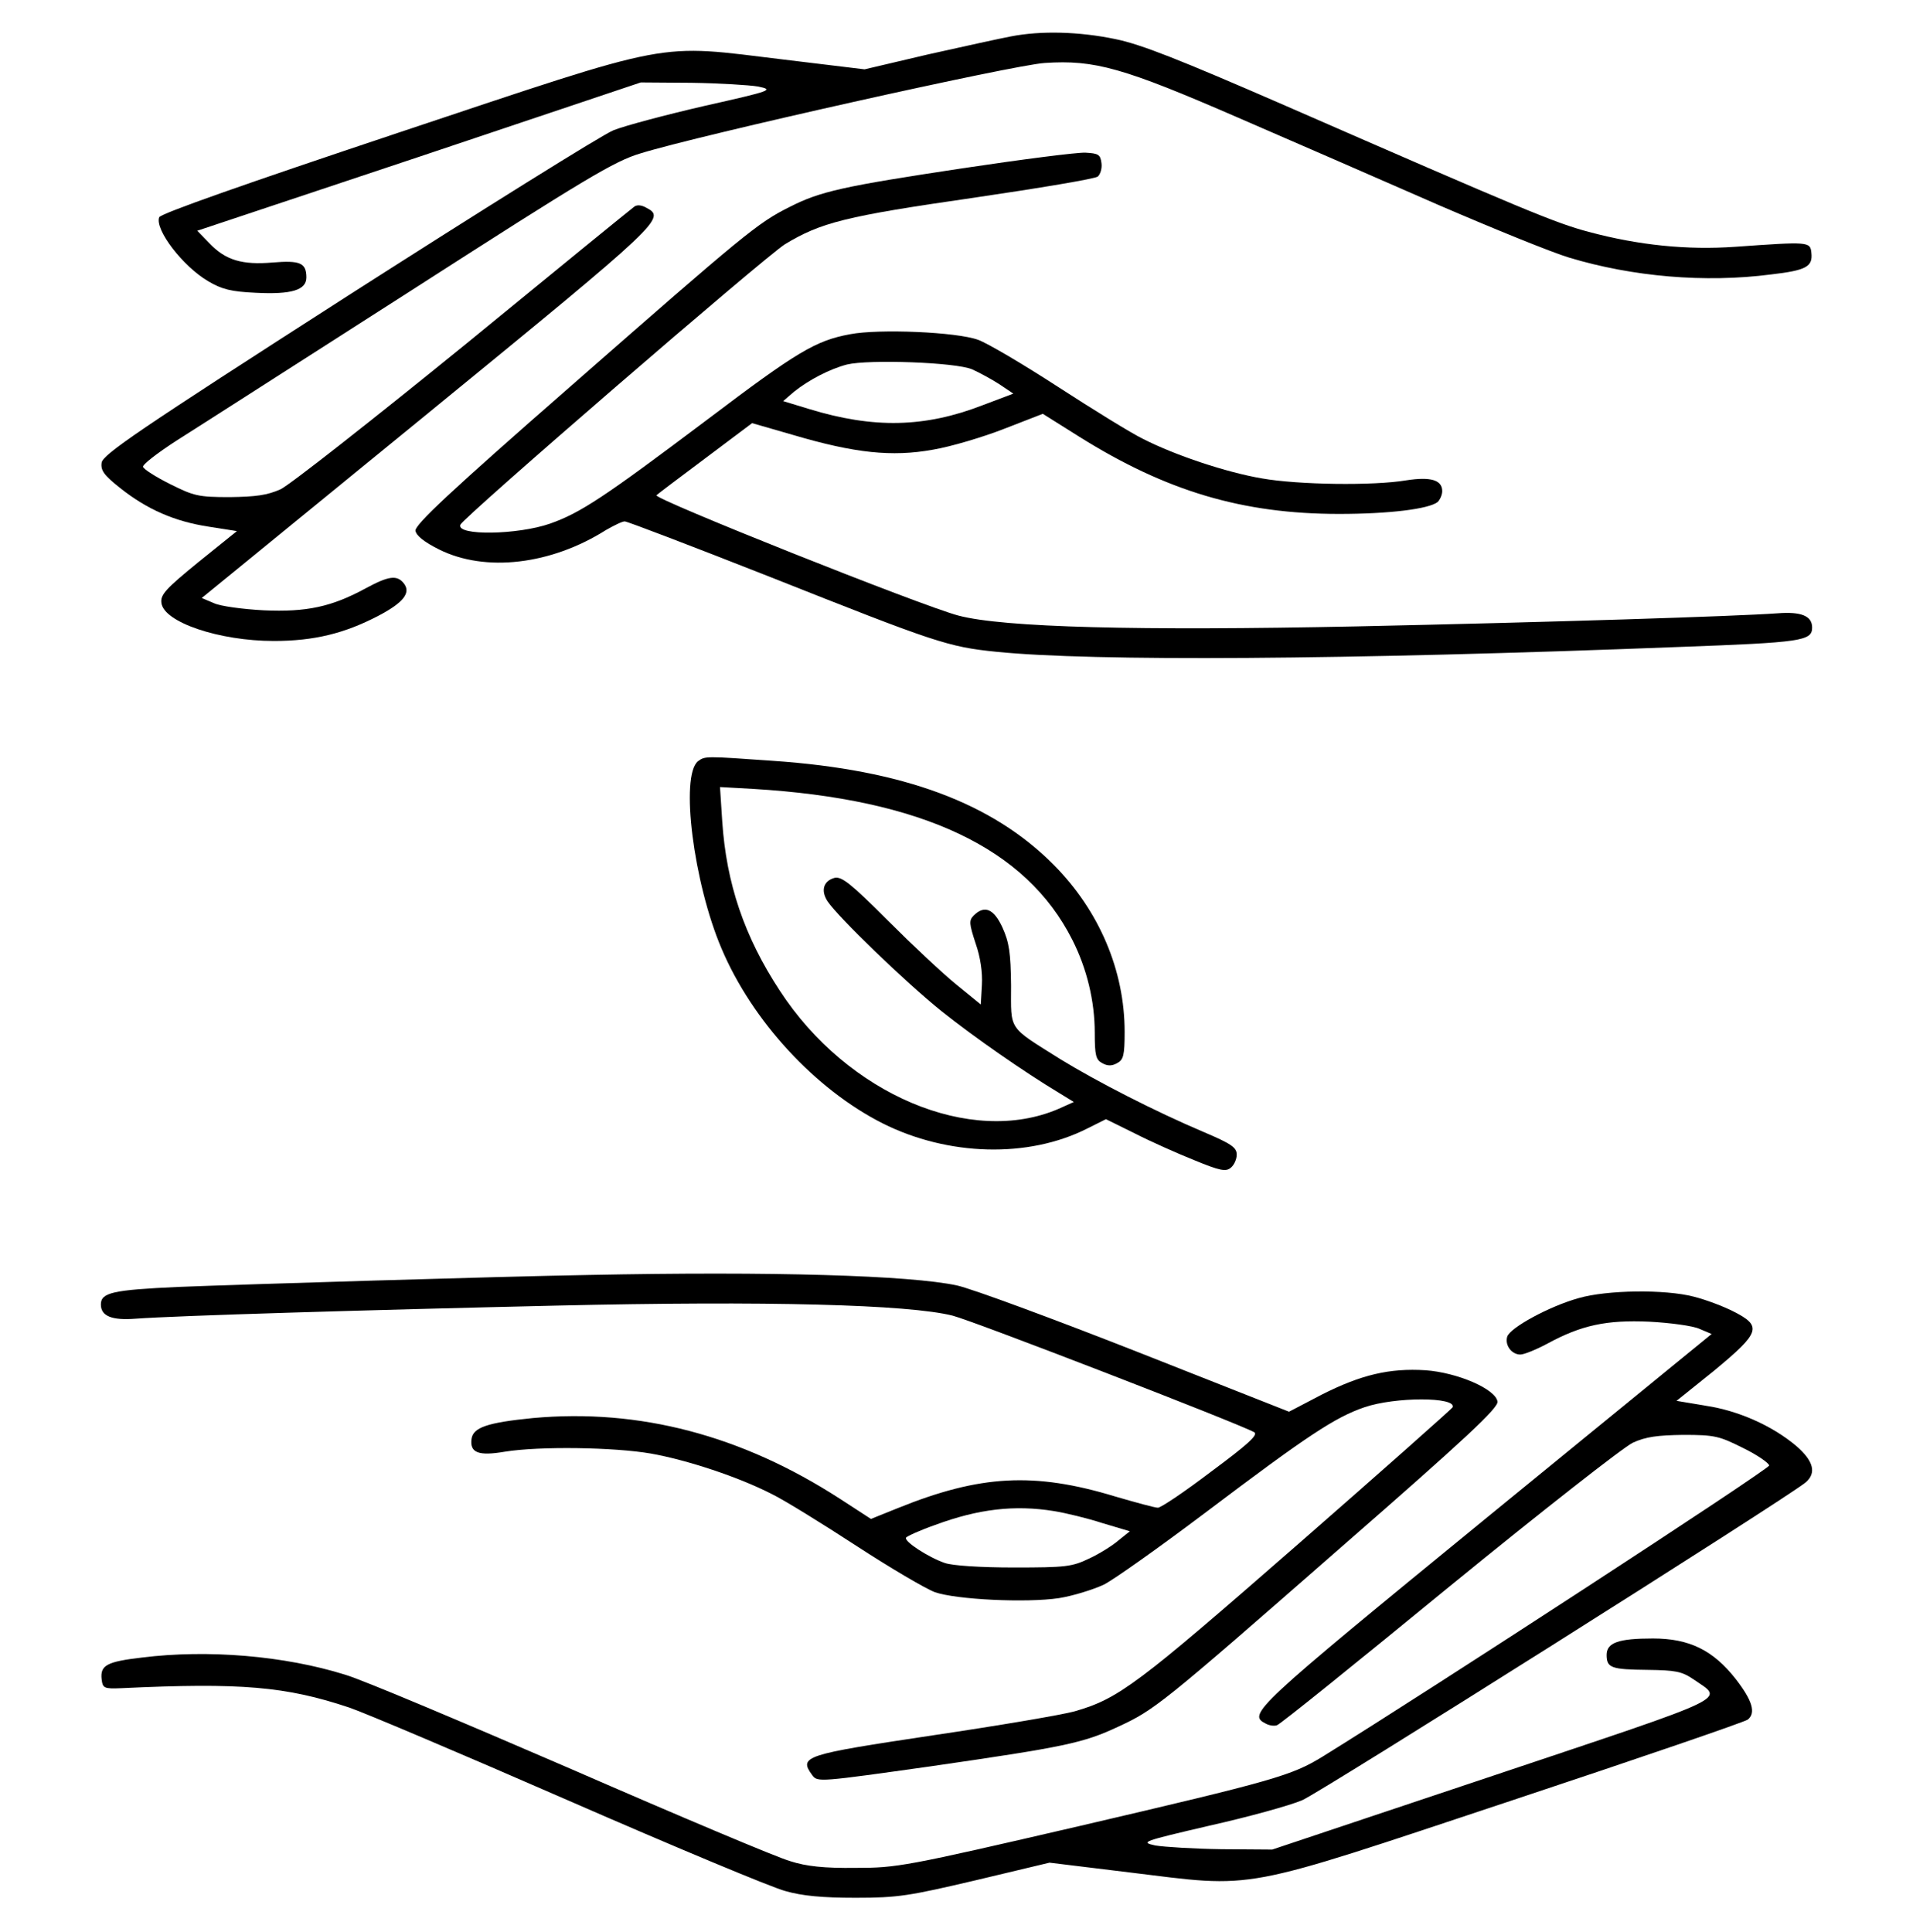 <svg width="100" height="101" viewBox="0 0 100 101" fill="none" xmlns="http://www.w3.org/2000/svg">
<path d="M52.832 1.906C52.305 2.004 50.352 2.434 48.516 2.844L45.195 3.625L40.996 3.117C34.199 2.297 35.449 2.062 20.859 6.926C12.793 9.621 8.398 11.164 8.32 11.359C8.086 12.004 9.551 13.918 10.879 14.699C11.601 15.129 12.09 15.246 13.359 15.305C15.234 15.402 16.016 15.168 16.016 14.504C16.016 13.742 15.684 13.605 14.258 13.723C12.656 13.859 11.797 13.605 10.957 12.727L10.312 12.062L21.914 8.195L33.496 4.309L36.133 4.328C37.578 4.348 39.16 4.445 39.629 4.523C40.469 4.699 40.371 4.738 36.816 5.539C34.785 6.008 32.656 6.574 32.07 6.809C31.484 7.043 25.234 10.949 18.184 15.461C7.168 22.531 5.371 23.762 5.312 24.191C5.254 24.602 5.449 24.855 6.289 25.52C7.695 26.633 9.121 27.258 10.898 27.531L12.383 27.766L10.371 29.387C8.672 30.773 8.379 31.086 8.437 31.516C8.555 32.531 11.465 33.508 14.316 33.508C16.406 33.508 18.008 33.117 19.766 32.199C21.113 31.496 21.504 30.969 21.094 30.48C20.742 30.051 20.312 30.109 19.121 30.754C17.324 31.73 16.016 32.004 13.789 31.906C12.695 31.848 11.523 31.691 11.191 31.535L10.547 31.262L22.363 21.613C34.688 11.535 34.824 11.398 33.77 10.852C33.535 10.715 33.281 10.695 33.145 10.812C33.008 10.91 29.004 14.172 24.238 18.078C19.453 21.965 15.156 25.344 14.668 25.578C13.965 25.891 13.379 25.969 12.012 25.988C10.371 25.988 10.137 25.93 8.887 25.305C8.145 24.934 7.5 24.523 7.48 24.406C7.441 24.289 8.223 23.684 9.219 23.039C10.215 22.414 15.723 18.879 21.465 15.207C30.645 9.309 32.109 8.43 33.477 8.02C36.562 7.062 52.988 3.391 54.609 3.293C57.227 3.117 58.73 3.547 64.707 6.145C67.637 7.414 72.344 9.465 75.195 10.715C78.047 11.945 81.113 13.195 82.031 13.469C85.332 14.465 89.121 14.797 92.578 14.348C94.434 14.133 94.766 13.938 94.688 13.215C94.629 12.629 94.551 12.629 90.703 12.902C88.203 13.078 85.664 12.824 83.047 12.121C81.289 11.652 79.785 11.027 67.09 5.48C61.66 3.117 59.648 2.316 58.301 2.043C56.426 1.652 54.414 1.594 52.832 1.906Z" fill="black"/>
<path d="M50.293 8.801C44.102 9.738 42.891 9.992 41.25 10.832C39.609 11.652 38.906 12.238 29.902 20.129C23.535 25.695 21.68 27.434 21.719 27.746C21.758 28 22.168 28.332 22.949 28.723C25.371 29.934 28.809 29.523 31.68 27.707C32.09 27.473 32.52 27.258 32.656 27.258C32.793 27.258 36.211 28.567 40.273 30.168C48.887 33.586 49.551 33.82 52.09 34.074C57.09 34.582 70.215 34.504 87.812 33.82C94.18 33.586 94.727 33.508 94.727 32.805C94.727 32.199 94.16 31.965 92.91 32.063C90.742 32.219 80.996 32.531 70.898 32.746C59.512 32.981 52.441 32.805 50.098 32.18C48.223 31.692 34.121 26.067 34.316 25.891C34.395 25.813 35.566 24.934 36.895 23.938L39.316 22.121L41.484 22.746C44.668 23.684 46.621 23.898 48.77 23.508C49.707 23.352 51.406 22.844 52.5 22.414L54.512 21.633L56.406 22.824C60.957 25.676 64.941 26.867 70 26.867C72.598 26.867 74.688 26.613 75.156 26.242C75.273 26.125 75.391 25.871 75.391 25.676C75.391 25.09 74.785 24.914 73.516 25.11C71.797 25.402 67.852 25.344 65.977 25.012C64.121 24.699 61.426 23.801 59.746 22.942C59.141 22.648 57.148 21.418 55.312 20.227C53.477 19.035 51.582 17.922 51.133 17.766C50.02 17.356 45.957 17.18 44.434 17.473C42.637 17.805 41.66 18.391 37.012 21.906C31.562 26.008 30.352 26.809 28.75 27.375C27.07 27.961 23.848 28.02 24.062 27.434C24.199 27.063 40 13.41 41.035 12.766C42.91 11.633 44.199 11.301 50.859 10.344C54.316 9.836 57.246 9.348 57.383 9.231C57.52 9.113 57.617 8.801 57.578 8.527C57.52 8.078 57.422 8.02 56.738 7.981C56.309 7.961 53.418 8.332 50.293 8.801ZM50.82 19.309C51.211 19.485 51.855 19.836 52.246 20.09L52.969 20.578L51.367 21.184C48.34 22.356 45.664 22.414 42.285 21.379L40.938 20.969L41.504 20.481C42.285 19.856 43.379 19.289 44.277 19.055C45.41 18.781 49.961 18.938 50.82 19.309Z" fill="black"/>
<path d="M36.484 39.797C35.547 40.559 36.25 46.145 37.715 49.582C39.316 53.371 42.617 56.945 46.133 58.723C49.551 60.441 53.75 60.559 56.836 58.996L57.812 58.508L59.316 59.25C60.156 59.68 61.562 60.305 62.441 60.656C63.77 61.203 64.082 61.262 64.336 61.047C64.512 60.91 64.648 60.598 64.648 60.363C64.648 59.992 64.375 59.797 62.949 59.191C60.41 58.117 57.324 56.535 55.449 55.383C52.656 53.625 52.852 53.918 52.852 51.516C52.832 49.797 52.754 49.27 52.402 48.488C51.953 47.512 51.465 47.297 50.898 47.863C50.645 48.117 50.664 48.293 50.996 49.309C51.25 50.031 51.367 50.832 51.328 51.496L51.27 52.512L50 51.477C49.297 50.91 47.676 49.387 46.406 48.117C44.492 46.203 44.004 45.813 43.633 45.891C43.047 46.047 42.891 46.555 43.262 47.121C43.828 47.961 47.324 51.34 49.219 52.863C50.938 54.23 53.516 56.027 55.371 57.141L56.133 57.609L55.352 57.961C50.762 59.953 44.297 57.219 40.762 51.789C38.906 48.957 37.969 46.184 37.754 42.941L37.637 41.145L39.375 41.242C48.203 41.77 53.633 44.328 56.055 49.133C56.816 50.637 57.227 52.336 57.227 53.996C57.227 55.168 57.285 55.402 57.617 55.578C57.891 55.734 58.125 55.734 58.398 55.578C58.73 55.402 58.789 55.168 58.789 53.938C58.789 50.734 57.461 47.609 55.078 45.207C51.875 41.984 47.246 40.246 40.43 39.777C36.855 39.523 36.855 39.523 36.484 39.797Z" fill="black"/>
<path d="M30.762 66.652C26.172 66.731 12.734 67.141 9.336 67.277C5.898 67.434 5.273 67.57 5.273 68.195C5.273 68.801 5.84 69.035 7.09 68.938C9.219 68.781 18.926 68.488 29.102 68.254C40.098 68 47.5 68.195 49.805 68.781C50.879 69.055 64.727 74.406 65.566 74.875C65.781 75.012 65.215 75.52 63.32 76.926C61.934 77.981 60.684 78.82 60.527 78.82C60.371 78.82 59.375 78.547 58.301 78.234C54.062 76.945 51.23 77.102 46.934 78.84L45.527 79.406L43.906 78.352C38.77 75.031 33.418 73.625 27.852 74.133C25.488 74.367 24.727 74.621 24.648 75.227C24.551 75.949 25.02 76.125 26.387 75.891C28.203 75.598 32.109 75.656 34.023 75.988C35.898 76.32 38.574 77.199 40.332 78.098C40.977 78.41 42.969 79.641 44.766 80.813C46.562 81.984 48.398 83.059 48.867 83.234C49.98 83.625 53.652 83.801 55.352 83.547C56.094 83.43 57.148 83.098 57.695 82.844C58.242 82.57 60.625 80.871 62.988 79.094C68.34 75.051 69.785 74.094 71.328 73.567C72.93 73.02 76.133 73.02 75.938 73.567C75.898 73.645 72.227 76.906 67.754 80.813C59.434 88.078 58.477 88.801 56.172 89.465C55.547 89.641 52.227 90.207 48.789 90.715C42.031 91.731 41.738 91.809 42.461 92.805C42.734 93.176 42.832 93.156 48.672 92.336C55.684 91.32 56.621 91.125 58.457 90.266C60.352 89.387 60.684 89.133 70.098 80.891C76.66 75.168 78.32 73.606 78.281 73.273C78.184 72.609 76.172 71.75 74.512 71.633C72.637 71.516 71.152 71.867 69.102 72.902L67.383 73.801L59.414 70.656C55.039 68.938 50.82 67.375 50.02 67.199C47.559 66.672 40.41 66.457 30.762 66.652ZM55.098 78.996C55.703 79.094 56.836 79.367 57.617 79.621L59.062 80.051L58.477 80.52C58.164 80.793 57.48 81.223 56.934 81.477C56.035 81.906 55.723 81.945 53.008 81.945C51.25 81.945 49.785 81.848 49.395 81.711C48.535 81.418 47.246 80.578 47.363 80.383C47.422 80.305 48.105 79.992 48.887 79.719C51.152 78.879 53.047 78.664 55.098 78.996Z" fill="black"/>
<path d="M82.519 67.863C80.977 68.293 78.945 69.406 78.789 69.875C78.652 70.324 79.023 70.812 79.473 70.812C79.668 70.812 80.293 70.559 80.879 70.246C82.676 69.269 83.984 68.996 86.211 69.094C87.305 69.152 88.477 69.309 88.828 69.465L89.473 69.738L77.637 79.406C65.488 89.348 65.195 89.621 66.172 90.109C66.348 90.207 66.621 90.246 66.758 90.188C66.914 90.148 70.957 86.887 75.742 82.961C80.547 79.035 84.863 75.656 85.352 75.422C86.035 75.109 86.641 75.031 87.988 75.012C89.629 75.012 89.863 75.07 91.113 75.695C91.875 76.066 92.48 76.496 92.48 76.613C92.48 76.809 74.766 88.352 69.141 91.828C67.519 92.824 66.641 93.078 56.426 95.461C47.324 97.57 46.895 97.648 44.727 97.648C43.105 97.668 42.148 97.57 41.309 97.297C40.664 97.121 35.527 94.953 29.883 92.492C24.238 90.051 18.926 87.805 18.047 87.551C14.863 86.555 10.859 86.223 7.422 86.652C5.566 86.867 5.234 87.062 5.312 87.785C5.371 88.254 5.43 88.293 6.348 88.254C12.578 87.961 14.941 88.156 18.262 89.269C19.023 89.523 24.18 91.711 29.727 94.133C35.273 96.555 40.371 98.684 41.055 98.859C41.934 99.113 42.988 99.211 44.727 99.211C46.953 99.211 47.52 99.113 51.016 98.293L54.863 97.375L59.023 97.883C65.742 98.703 64.609 98.918 78.945 94.152C85.644 91.926 91.23 90.012 91.367 89.894C91.797 89.543 91.602 88.898 90.742 87.785C89.551 86.262 88.301 85.656 86.406 85.656C84.609 85.656 83.984 85.871 83.984 86.516C83.984 87.199 84.238 87.277 86.133 87.297C87.578 87.316 87.91 87.375 88.516 87.785C90.117 88.898 90.82 88.547 78.066 92.824L66.504 96.691L63.867 96.672C62.422 96.652 60.859 96.555 60.391 96.477C59.59 96.301 59.707 96.262 63.223 95.441C65.234 94.992 67.422 94.387 68.066 94.113C69.062 93.684 93.418 78.312 94.394 77.492C94.961 77.004 94.805 76.379 93.906 75.598C92.656 74.543 90.879 73.742 89.16 73.488L87.637 73.234L89.629 71.633C92.012 69.66 92.129 69.328 90.625 68.566C90.098 68.293 89.16 67.941 88.535 67.785C87.031 67.394 84.004 67.434 82.519 67.863Z" fill="black"/>
</svg>
